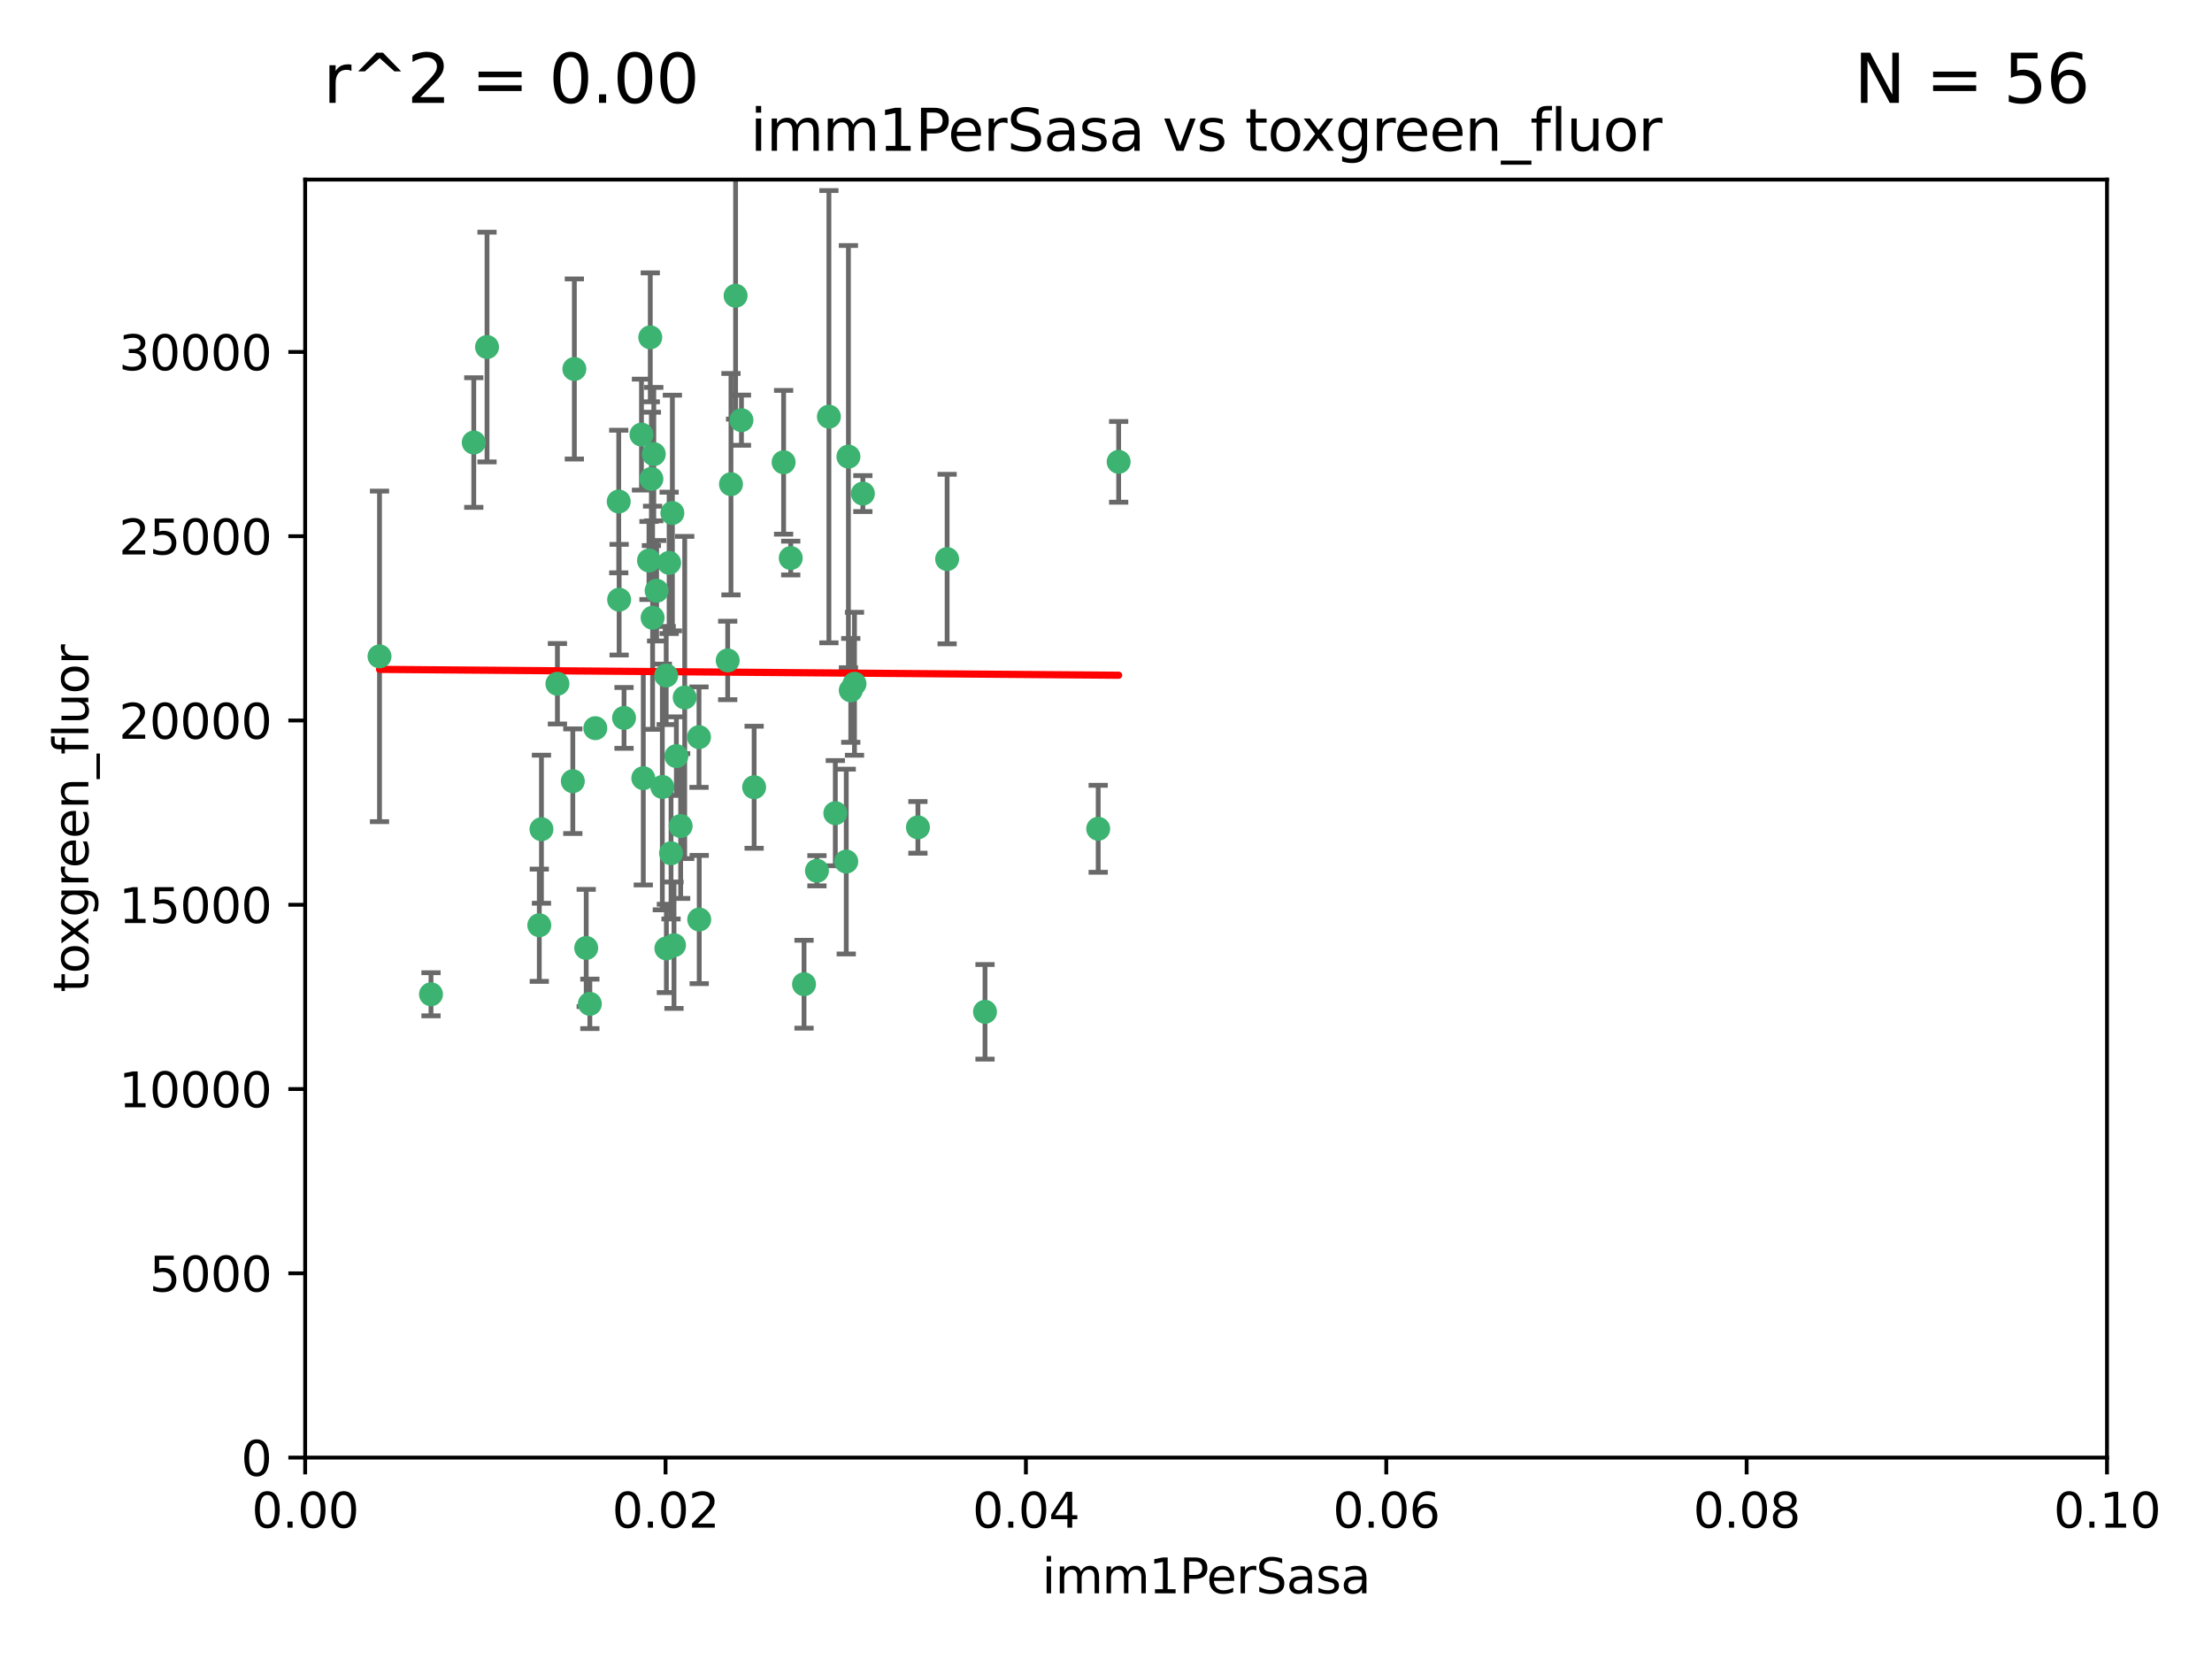 <?xml version="1.0" encoding="utf-8" standalone="no"?>
<!DOCTYPE svg PUBLIC "-//W3C//DTD SVG 1.1//EN"
  "http://www.w3.org/Graphics/SVG/1.1/DTD/svg11.dtd">
<svg xmlns:xlink="http://www.w3.org/1999/xlink" width="460.8pt" height="345.6pt" viewBox="0 0 460.8 345.6" xmlns="http://www.w3.org/2000/svg" version="1.1">
 <defs>
  <style type="text/css">*{stroke-linejoin: round; stroke-linecap: butt}</style>
 </defs>
 <g id="figure_1">
  <g id="patch_1">
   <path d="M 0 345.6 
L 460.8 345.6 
L 460.8 0 
L 0 0 
z
" style="fill: #ffffff"/>
  </g>
  <g id="axes_1">
   <g id="patch_2">
    <path d="M 63.571 303.64 
L 438.93 303.64 
L 438.93 37.411 
L 63.571 37.411 
z
" style="fill: #ffffff"/>
   </g>
   <g id="PathCollection_1">
    <defs>
     <path id="m2ccbe77660" d="M 0 1.118 
C 0.297 1.118 0.581 1 0.791 0.791 
C 1 0.581 1.118 0.297 1.118 0 
C 1.118 -0.297 1 -0.581 0.791 -0.791 
C 0.581 -1 0.297 -1.118 0 -1.118 
C -0.297 -1.118 -0.581 -1 -0.791 -0.791 
C -1 -0.581 -1.118 -0.297 -1.118 0 
C -1.118 0.297 -1 0.581 -0.791 0.791 
C -0.581 1 -0.297 1.118 0 1.118 
z
" style="stroke: #3cb371"/>
    </defs>
    <g clip-path="url(#pc6492e89e8)">
     <use xlink:href="#m2ccbe77660" x="101.457" y="72.294" style="fill: #3cb371; stroke: #3cb371"/>
     <use xlink:href="#m2ccbe77660" x="79.059" y="136.733" style="fill: #3cb371; stroke: #3cb371"/>
     <use xlink:href="#m2ccbe77660" x="98.695" y="92.187" style="fill: #3cb371; stroke: #3cb371"/>
     <use xlink:href="#m2ccbe77660" x="135.699" y="99.763" style="fill: #3cb371; stroke: #3cb371"/>
     <use xlink:href="#m2ccbe77660" x="135.464" y="70.271" style="fill: #3cb371; stroke: #3cb371"/>
     <use xlink:href="#m2ccbe77660" x="164.725" y="116.252" style="fill: #3cb371; stroke: #3cb371"/>
     <use xlink:href="#m2ccbe77660" x="136.786" y="123.063" style="fill: #3cb371; stroke: #3cb371"/>
     <use xlink:href="#m2ccbe77660" x="124.016" y="151.693" style="fill: #3cb371; stroke: #3cb371"/>
     <use xlink:href="#m2ccbe77660" x="137.975" y="163.936" style="fill: #3cb371; stroke: #3cb371"/>
     <use xlink:href="#m2ccbe77660" x="128.894" y="104.476" style="fill: #3cb371; stroke: #3cb371"/>
     <use xlink:href="#m2ccbe77660" x="177.231" y="143.815" style="fill: #3cb371; stroke: #3cb371"/>
     <use xlink:href="#m2ccbe77660" x="135.196" y="116.762" style="fill: #3cb371; stroke: #3cb371"/>
     <use xlink:href="#m2ccbe77660" x="119.649" y="76.865" style="fill: #3cb371; stroke: #3cb371"/>
     <use xlink:href="#m2ccbe77660" x="153.236" y="61.614" style="fill: #3cb371; stroke: #3cb371"/>
     <use xlink:href="#m2ccbe77660" x="145.613" y="153.559" style="fill: #3cb371; stroke: #3cb371"/>
     <use xlink:href="#m2ccbe77660" x="179.751" y="102.821" style="fill: #3cb371; stroke: #3cb371"/>
     <use xlink:href="#m2ccbe77660" x="136.196" y="94.6" style="fill: #3cb371; stroke: #3cb371"/>
     <use xlink:href="#m2ccbe77660" x="119.328" y="162.741" style="fill: #3cb371; stroke: #3cb371"/>
     <use xlink:href="#m2ccbe77660" x="139.392" y="117.254" style="fill: #3cb371; stroke: #3cb371"/>
     <use xlink:href="#m2ccbe77660" x="122.878" y="209.121" style="fill: #3cb371; stroke: #3cb371"/>
     <use xlink:href="#m2ccbe77660" x="140.407" y="196.901" style="fill: #3cb371; stroke: #3cb371"/>
     <use xlink:href="#m2ccbe77660" x="112.795" y="172.74" style="fill: #3cb371; stroke: #3cb371"/>
     <use xlink:href="#m2ccbe77660" x="151.594" y="137.58" style="fill: #3cb371; stroke: #3cb371"/>
     <use xlink:href="#m2ccbe77660" x="178.006" y="142.442" style="fill: #3cb371; stroke: #3cb371"/>
     <use xlink:href="#m2ccbe77660" x="133.632" y="90.534" style="fill: #3cb371; stroke: #3cb371"/>
     <use xlink:href="#m2ccbe77660" x="129.998" y="149.553" style="fill: #3cb371; stroke: #3cb371"/>
     <use xlink:href="#m2ccbe77660" x="128.977" y="124.926" style="fill: #3cb371; stroke: #3cb371"/>
     <use xlink:href="#m2ccbe77660" x="152.275" y="100.862" style="fill: #3cb371; stroke: #3cb371"/>
     <use xlink:href="#m2ccbe77660" x="140.068" y="106.867" style="fill: #3cb371; stroke: #3cb371"/>
     <use xlink:href="#m2ccbe77660" x="116.121" y="142.44" style="fill: #3cb371; stroke: #3cb371"/>
     <use xlink:href="#m2ccbe77660" x="172.678" y="86.8" style="fill: #3cb371; stroke: #3cb371"/>
     <use xlink:href="#m2ccbe77660" x="112.344" y="192.743" style="fill: #3cb371; stroke: #3cb371"/>
     <use xlink:href="#m2ccbe77660" x="163.241" y="96.298" style="fill: #3cb371; stroke: #3cb371"/>
     <use xlink:href="#m2ccbe77660" x="89.784" y="207.125" style="fill: #3cb371; stroke: #3cb371"/>
     <use xlink:href="#m2ccbe77660" x="135.948" y="128.689" style="fill: #3cb371; stroke: #3cb371"/>
     <use xlink:href="#m2ccbe77660" x="157.1" y="163.993" style="fill: #3cb371; stroke: #3cb371"/>
     <use xlink:href="#m2ccbe77660" x="176.743" y="95.121" style="fill: #3cb371; stroke: #3cb371"/>
     <use xlink:href="#m2ccbe77660" x="233.037" y="96.211" style="fill: #3cb371; stroke: #3cb371"/>
     <use xlink:href="#m2ccbe77660" x="176.29" y="179.478" style="fill: #3cb371; stroke: #3cb371"/>
     <use xlink:href="#m2ccbe77660" x="174.014" y="169.397" style="fill: #3cb371; stroke: #3cb371"/>
     <use xlink:href="#m2ccbe77660" x="167.495" y="205.029" style="fill: #3cb371; stroke: #3cb371"/>
     <use xlink:href="#m2ccbe77660" x="122.118" y="197.478" style="fill: #3cb371; stroke: #3cb371"/>
     <use xlink:href="#m2ccbe77660" x="154.458" y="87.531" style="fill: #3cb371; stroke: #3cb371"/>
     <use xlink:href="#m2ccbe77660" x="140.899" y="157.513" style="fill: #3cb371; stroke: #3cb371"/>
     <use xlink:href="#m2ccbe77660" x="139.79" y="177.75" style="fill: #3cb371; stroke: #3cb371"/>
     <use xlink:href="#m2ccbe77660" x="197.304" y="116.464" style="fill: #3cb371; stroke: #3cb371"/>
     <use xlink:href="#m2ccbe77660" x="170.185" y="181.395" style="fill: #3cb371; stroke: #3cb371"/>
     <use xlink:href="#m2ccbe77660" x="141.792" y="172.082" style="fill: #3cb371; stroke: #3cb371"/>
     <use xlink:href="#m2ccbe77660" x="191.219" y="172.356" style="fill: #3cb371; stroke: #3cb371"/>
     <use xlink:href="#m2ccbe77660" x="145.66" y="191.554" style="fill: #3cb371; stroke: #3cb371"/>
     <use xlink:href="#m2ccbe77660" x="142.635" y="145.3" style="fill: #3cb371; stroke: #3cb371"/>
     <use xlink:href="#m2ccbe77660" x="134.01" y="162.105" style="fill: #3cb371; stroke: #3cb371"/>
     <use xlink:href="#m2ccbe77660" x="138.782" y="140.722" style="fill: #3cb371; stroke: #3cb371"/>
     <use xlink:href="#m2ccbe77660" x="138.822" y="197.571" style="fill: #3cb371; stroke: #3cb371"/>
     <use xlink:href="#m2ccbe77660" x="228.774" y="172.649" style="fill: #3cb371; stroke: #3cb371"/>
     <use xlink:href="#m2ccbe77660" x="205.195" y="210.779" style="fill: #3cb371; stroke: #3cb371"/>
    </g>
   </g>
   <g id="matplotlib.axis_1">
    <g id="xtick_1">
     <g id="line2d_1">
      <defs>
       <path id="m9d15778d54" d="M 0 0 
L 0 3.5 
" style="stroke: #000000; stroke-width: 0.8"/>
      </defs>
      <g>
       <use xlink:href="#m9d15778d54" x="63.571" y="303.64" style="stroke: #000000; stroke-width: 0.8"/>
      </g>
     </g>
     <g id="text_1">
      <!-- 0.00 -->
      <g transform="translate(52.438 318.238)scale(0.1 -0.1)">
       <defs>
        <path id="DejaVuSans-30" d="M 2034 4250 
Q 1547 4250 1301 3770 
Q 1056 3291 1056 2328 
Q 1056 1369 1301 889 
Q 1547 409 2034 409 
Q 2525 409 2770 889 
Q 3016 1369 3016 2328 
Q 3016 3291 2770 3770 
Q 2525 4250 2034 4250 
z
M 2034 4750 
Q 2819 4750 3233 4129 
Q 3647 3509 3647 2328 
Q 3647 1150 3233 529 
Q 2819 -91 2034 -91 
Q 1250 -91 836 529 
Q 422 1150 422 2328 
Q 422 3509 836 4129 
Q 1250 4750 2034 4750 
z
" transform="scale(0.016)"/>
        <path id="DejaVuSans-2e" d="M 684 794 
L 1344 794 
L 1344 0 
L 684 0 
L 684 794 
z
" transform="scale(0.016)"/>
       </defs>
       <use xlink:href="#DejaVuSans-30"/>
       <use xlink:href="#DejaVuSans-2e" x="63.623"/>
       <use xlink:href="#DejaVuSans-30" x="95.41"/>
       <use xlink:href="#DejaVuSans-30" x="159.033"/>
      </g>
     </g>
    </g>
    <g id="xtick_2">
     <g id="line2d_2">
      <g>
       <use xlink:href="#m9d15778d54" x="138.643" y="303.64" style="stroke: #000000; stroke-width: 0.8"/>
      </g>
     </g>
     <g id="text_2">
      <!-- 0.02 -->
      <g transform="translate(127.51 318.238)scale(0.1 -0.1)">
       <defs>
        <path id="DejaVuSans-32" d="M 1228 531 
L 3431 531 
L 3431 0 
L 469 0 
L 469 531 
Q 828 903 1448 1529 
Q 2069 2156 2228 2338 
Q 2531 2678 2651 2914 
Q 2772 3150 2772 3378 
Q 2772 3750 2511 3984 
Q 2250 4219 1831 4219 
Q 1534 4219 1204 4116 
Q 875 4013 500 3803 
L 500 4441 
Q 881 4594 1212 4672 
Q 1544 4750 1819 4750 
Q 2544 4750 2975 4387 
Q 3406 4025 3406 3419 
Q 3406 3131 3298 2873 
Q 3191 2616 2906 2266 
Q 2828 2175 2409 1742 
Q 1991 1309 1228 531 
z
" transform="scale(0.016)"/>
       </defs>
       <use xlink:href="#DejaVuSans-30"/>
       <use xlink:href="#DejaVuSans-2e" x="63.623"/>
       <use xlink:href="#DejaVuSans-30" x="95.41"/>
       <use xlink:href="#DejaVuSans-32" x="159.033"/>
      </g>
     </g>
    </g>
    <g id="xtick_3">
     <g id="line2d_3">
      <g>
       <use xlink:href="#m9d15778d54" x="213.715" y="303.64" style="stroke: #000000; stroke-width: 0.8"/>
      </g>
     </g>
     <g id="text_3">
      <!-- 0.04 -->
      <g transform="translate(202.582 318.238)scale(0.1 -0.1)">
       <defs>
        <path id="DejaVuSans-34" d="M 2419 4116 
L 825 1625 
L 2419 1625 
L 2419 4116 
z
M 2253 4666 
L 3047 4666 
L 3047 1625 
L 3713 1625 
L 3713 1100 
L 3047 1100 
L 3047 0 
L 2419 0 
L 2419 1100 
L 313 1100 
L 313 1709 
L 2253 4666 
z
" transform="scale(0.016)"/>
       </defs>
       <use xlink:href="#DejaVuSans-30"/>
       <use xlink:href="#DejaVuSans-2e" x="63.623"/>
       <use xlink:href="#DejaVuSans-30" x="95.41"/>
       <use xlink:href="#DejaVuSans-34" x="159.033"/>
      </g>
     </g>
    </g>
    <g id="xtick_4">
     <g id="line2d_4">
      <g>
       <use xlink:href="#m9d15778d54" x="288.786" y="303.64" style="stroke: #000000; stroke-width: 0.8"/>
      </g>
     </g>
     <g id="text_4">
      <!-- 0.06 -->
      <g transform="translate(277.654 318.238)scale(0.1 -0.1)">
       <defs>
        <path id="DejaVuSans-36" d="M 2113 2584 
Q 1688 2584 1439 2293 
Q 1191 2003 1191 1497 
Q 1191 994 1439 701 
Q 1688 409 2113 409 
Q 2538 409 2786 701 
Q 3034 994 3034 1497 
Q 3034 2003 2786 2293 
Q 2538 2584 2113 2584 
z
M 3366 4563 
L 3366 3988 
Q 3128 4100 2886 4159 
Q 2644 4219 2406 4219 
Q 1781 4219 1451 3797 
Q 1122 3375 1075 2522 
Q 1259 2794 1537 2939 
Q 1816 3084 2150 3084 
Q 2853 3084 3261 2657 
Q 3669 2231 3669 1497 
Q 3669 778 3244 343 
Q 2819 -91 2113 -91 
Q 1303 -91 875 529 
Q 447 1150 447 2328 
Q 447 3434 972 4092 
Q 1497 4750 2381 4750 
Q 2619 4750 2861 4703 
Q 3103 4656 3366 4563 
z
" transform="scale(0.016)"/>
       </defs>
       <use xlink:href="#DejaVuSans-30"/>
       <use xlink:href="#DejaVuSans-2e" x="63.623"/>
       <use xlink:href="#DejaVuSans-30" x="95.41"/>
       <use xlink:href="#DejaVuSans-36" x="159.033"/>
      </g>
     </g>
    </g>
    <g id="xtick_5">
     <g id="line2d_5">
      <g>
       <use xlink:href="#m9d15778d54" x="363.858" y="303.64" style="stroke: #000000; stroke-width: 0.8"/>
      </g>
     </g>
     <g id="text_5">
      <!-- 0.08 -->
      <g transform="translate(352.725 318.238)scale(0.1 -0.1)">
       <defs>
        <path id="DejaVuSans-38" d="M 2034 2216 
Q 1584 2216 1326 1975 
Q 1069 1734 1069 1313 
Q 1069 891 1326 650 
Q 1584 409 2034 409 
Q 2484 409 2743 651 
Q 3003 894 3003 1313 
Q 3003 1734 2745 1975 
Q 2488 2216 2034 2216 
z
M 1403 2484 
Q 997 2584 770 2862 
Q 544 3141 544 3541 
Q 544 4100 942 4425 
Q 1341 4750 2034 4750 
Q 2731 4750 3128 4425 
Q 3525 4100 3525 3541 
Q 3525 3141 3298 2862 
Q 3072 2584 2669 2484 
Q 3125 2378 3379 2068 
Q 3634 1759 3634 1313 
Q 3634 634 3220 271 
Q 2806 -91 2034 -91 
Q 1263 -91 848 271 
Q 434 634 434 1313 
Q 434 1759 690 2068 
Q 947 2378 1403 2484 
z
M 1172 3481 
Q 1172 3119 1398 2916 
Q 1625 2713 2034 2713 
Q 2441 2713 2670 2916 
Q 2900 3119 2900 3481 
Q 2900 3844 2670 4047 
Q 2441 4250 2034 4250 
Q 1625 4250 1398 4047 
Q 1172 3844 1172 3481 
z
" transform="scale(0.016)"/>
       </defs>
       <use xlink:href="#DejaVuSans-30"/>
       <use xlink:href="#DejaVuSans-2e" x="63.623"/>
       <use xlink:href="#DejaVuSans-30" x="95.41"/>
       <use xlink:href="#DejaVuSans-38" x="159.033"/>
      </g>
     </g>
    </g>
    <g id="xtick_6">
     <g id="line2d_6">
      <g>
       <use xlink:href="#m9d15778d54" x="438.93" y="303.64" style="stroke: #000000; stroke-width: 0.8"/>
      </g>
     </g>
     <g id="text_6">
      <!-- 0.10 -->
      <g transform="translate(427.797 318.238)scale(0.1 -0.1)">
       <defs>
        <path id="DejaVuSans-31" d="M 794 531 
L 1825 531 
L 1825 4091 
L 703 3866 
L 703 4441 
L 1819 4666 
L 2450 4666 
L 2450 531 
L 3481 531 
L 3481 0 
L 794 0 
L 794 531 
z
" transform="scale(0.016)"/>
       </defs>
       <use xlink:href="#DejaVuSans-30"/>
       <use xlink:href="#DejaVuSans-2e" x="63.623"/>
       <use xlink:href="#DejaVuSans-31" x="95.41"/>
       <use xlink:href="#DejaVuSans-30" x="159.033"/>
      </g>
     </g>
    </g>
    <g id="text_7">
     <!-- imm1PerSasa -->
     <g transform="translate(217.067 331.917)scale(0.1 -0.1)">
      <defs>
       <path id="DejaVuSans-69" d="M 603 3500 
L 1178 3500 
L 1178 0 
L 603 0 
L 603 3500 
z
M 603 4863 
L 1178 4863 
L 1178 4134 
L 603 4134 
L 603 4863 
z
" transform="scale(0.016)"/>
       <path id="DejaVuSans-6d" d="M 3328 2828 
Q 3544 3216 3844 3400 
Q 4144 3584 4550 3584 
Q 5097 3584 5394 3201 
Q 5691 2819 5691 2113 
L 5691 0 
L 5113 0 
L 5113 2094 
Q 5113 2597 4934 2840 
Q 4756 3084 4391 3084 
Q 3944 3084 3684 2787 
Q 3425 2491 3425 1978 
L 3425 0 
L 2847 0 
L 2847 2094 
Q 2847 2600 2669 2842 
Q 2491 3084 2119 3084 
Q 1678 3084 1418 2786 
Q 1159 2488 1159 1978 
L 1159 0 
L 581 0 
L 581 3500 
L 1159 3500 
L 1159 2956 
Q 1356 3278 1631 3431 
Q 1906 3584 2284 3584 
Q 2666 3584 2933 3390 
Q 3200 3197 3328 2828 
z
" transform="scale(0.016)"/>
       <path id="DejaVuSans-50" d="M 1259 4147 
L 1259 2394 
L 2053 2394 
Q 2494 2394 2734 2622 
Q 2975 2850 2975 3272 
Q 2975 3691 2734 3919 
Q 2494 4147 2053 4147 
L 1259 4147 
z
M 628 4666 
L 2053 4666 
Q 2838 4666 3239 4311 
Q 3641 3956 3641 3272 
Q 3641 2581 3239 2228 
Q 2838 1875 2053 1875 
L 1259 1875 
L 1259 0 
L 628 0 
L 628 4666 
z
" transform="scale(0.016)"/>
       <path id="DejaVuSans-65" d="M 3597 1894 
L 3597 1613 
L 953 1613 
Q 991 1019 1311 708 
Q 1631 397 2203 397 
Q 2534 397 2845 478 
Q 3156 559 3463 722 
L 3463 178 
Q 3153 47 2828 -22 
Q 2503 -91 2169 -91 
Q 1331 -91 842 396 
Q 353 884 353 1716 
Q 353 2575 817 3079 
Q 1281 3584 2069 3584 
Q 2775 3584 3186 3129 
Q 3597 2675 3597 1894 
z
M 3022 2063 
Q 3016 2534 2758 2815 
Q 2500 3097 2075 3097 
Q 1594 3097 1305 2825 
Q 1016 2553 972 2059 
L 3022 2063 
z
" transform="scale(0.016)"/>
       <path id="DejaVuSans-72" d="M 2631 2963 
Q 2534 3019 2420 3045 
Q 2306 3072 2169 3072 
Q 1681 3072 1420 2755 
Q 1159 2438 1159 1844 
L 1159 0 
L 581 0 
L 581 3500 
L 1159 3500 
L 1159 2956 
Q 1341 3275 1631 3429 
Q 1922 3584 2338 3584 
Q 2397 3584 2469 3576 
Q 2541 3569 2628 3553 
L 2631 2963 
z
" transform="scale(0.016)"/>
       <path id="DejaVuSans-53" d="M 3425 4513 
L 3425 3897 
Q 3066 4069 2747 4153 
Q 2428 4238 2131 4238 
Q 1616 4238 1336 4038 
Q 1056 3838 1056 3469 
Q 1056 3159 1242 3001 
Q 1428 2844 1947 2747 
L 2328 2669 
Q 3034 2534 3370 2195 
Q 3706 1856 3706 1288 
Q 3706 609 3251 259 
Q 2797 -91 1919 -91 
Q 1588 -91 1214 -16 
Q 841 59 441 206 
L 441 856 
Q 825 641 1194 531 
Q 1563 422 1919 422 
Q 2459 422 2753 634 
Q 3047 847 3047 1241 
Q 3047 1584 2836 1778 
Q 2625 1972 2144 2069 
L 1759 2144 
Q 1053 2284 737 2584 
Q 422 2884 422 3419 
Q 422 4038 858 4394 
Q 1294 4750 2059 4750 
Q 2388 4750 2728 4690 
Q 3069 4631 3425 4513 
z
" transform="scale(0.016)"/>
       <path id="DejaVuSans-61" d="M 2194 1759 
Q 1497 1759 1228 1600 
Q 959 1441 959 1056 
Q 959 750 1161 570 
Q 1363 391 1709 391 
Q 2188 391 2477 730 
Q 2766 1069 2766 1631 
L 2766 1759 
L 2194 1759 
z
M 3341 1997 
L 3341 0 
L 2766 0 
L 2766 531 
Q 2569 213 2275 61 
Q 1981 -91 1556 -91 
Q 1019 -91 701 211 
Q 384 513 384 1019 
Q 384 1609 779 1909 
Q 1175 2209 1959 2209 
L 2766 2209 
L 2766 2266 
Q 2766 2663 2505 2880 
Q 2244 3097 1772 3097 
Q 1472 3097 1187 3025 
Q 903 2953 641 2809 
L 641 3341 
Q 956 3463 1253 3523 
Q 1550 3584 1831 3584 
Q 2591 3584 2966 3190 
Q 3341 2797 3341 1997 
z
" transform="scale(0.016)"/>
       <path id="DejaVuSans-73" d="M 2834 3397 
L 2834 2853 
Q 2591 2978 2328 3040 
Q 2066 3103 1784 3103 
Q 1356 3103 1142 2972 
Q 928 2841 928 2578 
Q 928 2378 1081 2264 
Q 1234 2150 1697 2047 
L 1894 2003 
Q 2506 1872 2764 1633 
Q 3022 1394 3022 966 
Q 3022 478 2636 193 
Q 2250 -91 1575 -91 
Q 1294 -91 989 -36 
Q 684 19 347 128 
L 347 722 
Q 666 556 975 473 
Q 1284 391 1588 391 
Q 1994 391 2212 530 
Q 2431 669 2431 922 
Q 2431 1156 2273 1281 
Q 2116 1406 1581 1522 
L 1381 1569 
Q 847 1681 609 1914 
Q 372 2147 372 2553 
Q 372 3047 722 3315 
Q 1072 3584 1716 3584 
Q 2034 3584 2315 3537 
Q 2597 3491 2834 3397 
z
" transform="scale(0.016)"/>
      </defs>
      <use xlink:href="#DejaVuSans-69"/>
      <use xlink:href="#DejaVuSans-6d" x="27.783"/>
      <use xlink:href="#DejaVuSans-6d" x="125.195"/>
      <use xlink:href="#DejaVuSans-31" x="222.607"/>
      <use xlink:href="#DejaVuSans-50" x="286.23"/>
      <use xlink:href="#DejaVuSans-65" x="342.908"/>
      <use xlink:href="#DejaVuSans-72" x="404.432"/>
      <use xlink:href="#DejaVuSans-53" x="445.545"/>
      <use xlink:href="#DejaVuSans-61" x="509.021"/>
      <use xlink:href="#DejaVuSans-73" x="570.301"/>
      <use xlink:href="#DejaVuSans-61" x="622.4"/>
     </g>
    </g>
   </g>
   <g id="matplotlib.axis_2">
    <g id="ytick_1">
     <g id="line2d_7">
      <defs>
       <path id="mf8e7939650" d="M 0 0 
L -3.5 0 
" style="stroke: #000000; stroke-width: 0.8"/>
      </defs>
      <g>
       <use xlink:href="#mf8e7939650" x="63.571" y="303.64" style="stroke: #000000; stroke-width: 0.8"/>
      </g>
     </g>
     <g id="text_8">
      <!-- 0 -->
      <g transform="translate(50.209 307.439)scale(0.1 -0.1)">
       <use xlink:href="#DejaVuSans-30"/>
      </g>
     </g>
    </g>
    <g id="ytick_2">
     <g id="line2d_8">
      <g>
       <use xlink:href="#mf8e7939650" x="63.571" y="265.253" style="stroke: #000000; stroke-width: 0.8"/>
      </g>
     </g>
     <g id="text_9">
      <!-- 5000 -->
      <g transform="translate(31.121 269.052)scale(0.1 -0.1)">
       <defs>
        <path id="DejaVuSans-35" d="M 691 4666 
L 3169 4666 
L 3169 4134 
L 1269 4134 
L 1269 2991 
Q 1406 3038 1543 3061 
Q 1681 3084 1819 3084 
Q 2600 3084 3056 2656 
Q 3513 2228 3513 1497 
Q 3513 744 3044 326 
Q 2575 -91 1722 -91 
Q 1428 -91 1123 -41 
Q 819 9 494 109 
L 494 744 
Q 775 591 1075 516 
Q 1375 441 1709 441 
Q 2250 441 2565 725 
Q 2881 1009 2881 1497 
Q 2881 1984 2565 2268 
Q 2250 2553 1709 2553 
Q 1456 2553 1204 2497 
Q 953 2441 691 2322 
L 691 4666 
z
" transform="scale(0.016)"/>
       </defs>
       <use xlink:href="#DejaVuSans-35"/>
       <use xlink:href="#DejaVuSans-30" x="63.623"/>
       <use xlink:href="#DejaVuSans-30" x="127.246"/>
       <use xlink:href="#DejaVuSans-30" x="190.869"/>
      </g>
     </g>
    </g>
    <g id="ytick_3">
     <g id="line2d_9">
      <g>
       <use xlink:href="#mf8e7939650" x="63.571" y="226.866" style="stroke: #000000; stroke-width: 0.8"/>
      </g>
     </g>
     <g id="text_10">
      <!-- 10000 -->
      <g transform="translate(24.759 230.665)scale(0.1 -0.1)">
       <use xlink:href="#DejaVuSans-31"/>
       <use xlink:href="#DejaVuSans-30" x="63.623"/>
       <use xlink:href="#DejaVuSans-30" x="127.246"/>
       <use xlink:href="#DejaVuSans-30" x="190.869"/>
       <use xlink:href="#DejaVuSans-30" x="254.492"/>
      </g>
     </g>
    </g>
    <g id="ytick_4">
     <g id="line2d_10">
      <g>
       <use xlink:href="#mf8e7939650" x="63.571" y="188.479" style="stroke: #000000; stroke-width: 0.8"/>
      </g>
     </g>
     <g id="text_11">
      <!-- 15000 -->
      <g transform="translate(24.759 192.278)scale(0.1 -0.1)">
       <use xlink:href="#DejaVuSans-31"/>
       <use xlink:href="#DejaVuSans-35" x="63.623"/>
       <use xlink:href="#DejaVuSans-30" x="127.246"/>
       <use xlink:href="#DejaVuSans-30" x="190.869"/>
       <use xlink:href="#DejaVuSans-30" x="254.492"/>
      </g>
     </g>
    </g>
    <g id="ytick_5">
     <g id="line2d_11">
      <g>
       <use xlink:href="#mf8e7939650" x="63.571" y="150.092" style="stroke: #000000; stroke-width: 0.8"/>
      </g>
     </g>
     <g id="text_12">
      <!-- 20000 -->
      <g transform="translate(24.759 153.891)scale(0.1 -0.1)">
       <use xlink:href="#DejaVuSans-32"/>
       <use xlink:href="#DejaVuSans-30" x="63.623"/>
       <use xlink:href="#DejaVuSans-30" x="127.246"/>
       <use xlink:href="#DejaVuSans-30" x="190.869"/>
       <use xlink:href="#DejaVuSans-30" x="254.492"/>
      </g>
     </g>
    </g>
    <g id="ytick_6">
     <g id="line2d_12">
      <g>
       <use xlink:href="#mf8e7939650" x="63.571" y="111.705" style="stroke: #000000; stroke-width: 0.8"/>
      </g>
     </g>
     <g id="text_13">
      <!-- 25000 -->
      <g transform="translate(24.759 115.504)scale(0.1 -0.1)">
       <use xlink:href="#DejaVuSans-32"/>
       <use xlink:href="#DejaVuSans-35" x="63.623"/>
       <use xlink:href="#DejaVuSans-30" x="127.246"/>
       <use xlink:href="#DejaVuSans-30" x="190.869"/>
       <use xlink:href="#DejaVuSans-30" x="254.492"/>
      </g>
     </g>
    </g>
    <g id="ytick_7">
     <g id="line2d_13">
      <g>
       <use xlink:href="#mf8e7939650" x="63.571" y="73.317" style="stroke: #000000; stroke-width: 0.8"/>
      </g>
     </g>
     <g id="text_14">
      <!-- 30000 -->
      <g transform="translate(24.759 77.117)scale(0.1 -0.1)">
       <defs>
        <path id="DejaVuSans-33" d="M 2597 2516 
Q 3050 2419 3304 2112 
Q 3559 1806 3559 1356 
Q 3559 666 3084 287 
Q 2609 -91 1734 -91 
Q 1441 -91 1130 -33 
Q 819 25 488 141 
L 488 750 
Q 750 597 1062 519 
Q 1375 441 1716 441 
Q 2309 441 2620 675 
Q 2931 909 2931 1356 
Q 2931 1769 2642 2001 
Q 2353 2234 1838 2234 
L 1294 2234 
L 1294 2753 
L 1863 2753 
Q 2328 2753 2575 2939 
Q 2822 3125 2822 3475 
Q 2822 3834 2567 4026 
Q 2313 4219 1838 4219 
Q 1578 4219 1281 4162 
Q 984 4106 628 3988 
L 628 4550 
Q 988 4650 1302 4700 
Q 1616 4750 1894 4750 
Q 2613 4750 3031 4423 
Q 3450 4097 3450 3541 
Q 3450 3153 3228 2886 
Q 3006 2619 2597 2516 
z
" transform="scale(0.016)"/>
       </defs>
       <use xlink:href="#DejaVuSans-33"/>
       <use xlink:href="#DejaVuSans-30" x="63.623"/>
       <use xlink:href="#DejaVuSans-30" x="127.246"/>
       <use xlink:href="#DejaVuSans-30" x="190.869"/>
       <use xlink:href="#DejaVuSans-30" x="254.492"/>
      </g>
     </g>
    </g>
    <g id="text_15">
     <!-- toxgreen_fluor -->
     <g transform="translate(18.401 206.72)rotate(-90)scale(0.1 -0.1)">
      <defs>
       <path id="DejaVuSans-74" d="M 1172 4494 
L 1172 3500 
L 2356 3500 
L 2356 3053 
L 1172 3053 
L 1172 1153 
Q 1172 725 1289 603 
Q 1406 481 1766 481 
L 2356 481 
L 2356 0 
L 1766 0 
Q 1100 0 847 248 
Q 594 497 594 1153 
L 594 3053 
L 172 3053 
L 172 3500 
L 594 3500 
L 594 4494 
L 1172 4494 
z
" transform="scale(0.016)"/>
       <path id="DejaVuSans-6f" d="M 1959 3097 
Q 1497 3097 1228 2736 
Q 959 2375 959 1747 
Q 959 1119 1226 758 
Q 1494 397 1959 397 
Q 2419 397 2687 759 
Q 2956 1122 2956 1747 
Q 2956 2369 2687 2733 
Q 2419 3097 1959 3097 
z
M 1959 3584 
Q 2709 3584 3137 3096 
Q 3566 2609 3566 1747 
Q 3566 888 3137 398 
Q 2709 -91 1959 -91 
Q 1206 -91 779 398 
Q 353 888 353 1747 
Q 353 2609 779 3096 
Q 1206 3584 1959 3584 
z
" transform="scale(0.016)"/>
       <path id="DejaVuSans-78" d="M 3513 3500 
L 2247 1797 
L 3578 0 
L 2900 0 
L 1881 1375 
L 863 0 
L 184 0 
L 1544 1831 
L 300 3500 
L 978 3500 
L 1906 2253 
L 2834 3500 
L 3513 3500 
z
" transform="scale(0.016)"/>
       <path id="DejaVuSans-67" d="M 2906 1791 
Q 2906 2416 2648 2759 
Q 2391 3103 1925 3103 
Q 1463 3103 1205 2759 
Q 947 2416 947 1791 
Q 947 1169 1205 825 
Q 1463 481 1925 481 
Q 2391 481 2648 825 
Q 2906 1169 2906 1791 
z
M 3481 434 
Q 3481 -459 3084 -895 
Q 2688 -1331 1869 -1331 
Q 1566 -1331 1297 -1286 
Q 1028 -1241 775 -1147 
L 775 -588 
Q 1028 -725 1275 -790 
Q 1522 -856 1778 -856 
Q 2344 -856 2625 -561 
Q 2906 -266 2906 331 
L 2906 616 
Q 2728 306 2450 153 
Q 2172 0 1784 0 
Q 1141 0 747 490 
Q 353 981 353 1791 
Q 353 2603 747 3093 
Q 1141 3584 1784 3584 
Q 2172 3584 2450 3431 
Q 2728 3278 2906 2969 
L 2906 3500 
L 3481 3500 
L 3481 434 
z
" transform="scale(0.016)"/>
       <path id="DejaVuSans-6e" d="M 3513 2113 
L 3513 0 
L 2938 0 
L 2938 2094 
Q 2938 2591 2744 2837 
Q 2550 3084 2163 3084 
Q 1697 3084 1428 2787 
Q 1159 2491 1159 1978 
L 1159 0 
L 581 0 
L 581 3500 
L 1159 3500 
L 1159 2956 
Q 1366 3272 1645 3428 
Q 1925 3584 2291 3584 
Q 2894 3584 3203 3211 
Q 3513 2838 3513 2113 
z
" transform="scale(0.016)"/>
       <path id="DejaVuSans-5f" d="M 3263 -1063 
L 3263 -1509 
L -63 -1509 
L -63 -1063 
L 3263 -1063 
z
" transform="scale(0.016)"/>
       <path id="DejaVuSans-66" d="M 2375 4863 
L 2375 4384 
L 1825 4384 
Q 1516 4384 1395 4259 
Q 1275 4134 1275 3809 
L 1275 3500 
L 2222 3500 
L 2222 3053 
L 1275 3053 
L 1275 0 
L 697 0 
L 697 3053 
L 147 3053 
L 147 3500 
L 697 3500 
L 697 3744 
Q 697 4328 969 4595 
Q 1241 4863 1831 4863 
L 2375 4863 
z
" transform="scale(0.016)"/>
       <path id="DejaVuSans-6c" d="M 603 4863 
L 1178 4863 
L 1178 0 
L 603 0 
L 603 4863 
z
" transform="scale(0.016)"/>
       <path id="DejaVuSans-75" d="M 544 1381 
L 544 3500 
L 1119 3500 
L 1119 1403 
Q 1119 906 1312 657 
Q 1506 409 1894 409 
Q 2359 409 2629 706 
Q 2900 1003 2900 1516 
L 2900 3500 
L 3475 3500 
L 3475 0 
L 2900 0 
L 2900 538 
Q 2691 219 2414 64 
Q 2138 -91 1772 -91 
Q 1169 -91 856 284 
Q 544 659 544 1381 
z
M 1991 3584 
L 1991 3584 
z
" transform="scale(0.016)"/>
      </defs>
      <use xlink:href="#DejaVuSans-74"/>
      <use xlink:href="#DejaVuSans-6f" x="39.209"/>
      <use xlink:href="#DejaVuSans-78" x="97.266"/>
      <use xlink:href="#DejaVuSans-67" x="156.445"/>
      <use xlink:href="#DejaVuSans-72" x="219.922"/>
      <use xlink:href="#DejaVuSans-65" x="258.785"/>
      <use xlink:href="#DejaVuSans-65" x="320.309"/>
      <use xlink:href="#DejaVuSans-6e" x="381.832"/>
      <use xlink:href="#DejaVuSans-5f" x="445.211"/>
      <use xlink:href="#DejaVuSans-66" x="495.211"/>
      <use xlink:href="#DejaVuSans-6c" x="530.416"/>
      <use xlink:href="#DejaVuSans-75" x="558.199"/>
      <use xlink:href="#DejaVuSans-6f" x="621.578"/>
      <use xlink:href="#DejaVuSans-72" x="682.76"/>
     </g>
    </g>
   </g>
   <g id="LineCollection_1">
    <path d="M 101.457 96.224 
L 101.457 48.364 
" clip-path="url(#pc6492e89e8)" style="fill: none; stroke: #696969"/>
    <path d="M 79.059 171.165 
L 79.059 102.302 
" clip-path="url(#pc6492e89e8)" style="fill: none; stroke: #696969"/>
    <path d="M 98.695 105.69 
L 98.695 78.685 
" clip-path="url(#pc6492e89e8)" style="fill: none; stroke: #696969"/>
    <path d="M 135.699 113.651 
L 135.699 85.875 
" clip-path="url(#pc6492e89e8)" style="fill: none; stroke: #696969"/>
    <path d="M 135.464 83.696 
L 135.464 56.846 
" clip-path="url(#pc6492e89e8)" style="fill: none; stroke: #696969"/>
    <path d="M 164.725 119.772 
L 164.725 112.733 
" clip-path="url(#pc6492e89e8)" style="fill: none; stroke: #696969"/>
    <path d="M 136.786 133.529 
L 136.786 112.598 
" clip-path="url(#pc6492e89e8)" style="fill: none; stroke: #696969"/>
    <path d="M 124.016 152.217 
L 124.016 151.168 
" clip-path="url(#pc6492e89e8)" style="fill: none; stroke: #696969"/>
    <path d="M 137.975 189.529 
L 137.975 138.343 
" clip-path="url(#pc6492e89e8)" style="fill: none; stroke: #696969"/>
    <path d="M 128.894 119.328 
L 128.894 89.623 
" clip-path="url(#pc6492e89e8)" style="fill: none; stroke: #696969"/>
    <path d="M 177.231 154.632 
L 177.231 132.999 
" clip-path="url(#pc6492e89e8)" style="fill: none; stroke: #696969"/>
    <path d="M 135.196 124.89 
L 135.196 108.635 
" clip-path="url(#pc6492e89e8)" style="fill: none; stroke: #696969"/>
    <path d="M 119.649 95.625 
L 119.649 58.105 
" clip-path="url(#pc6492e89e8)" style="fill: none; stroke: #696969"/>
    <path d="M 153.236 87.306 
L 153.236 35.922 
" clip-path="url(#pc6492e89e8)" style="fill: none; stroke: #696969"/>
    <path d="M 145.613 164.019 
L 145.613 143.098 
" clip-path="url(#pc6492e89e8)" style="fill: none; stroke: #696969"/>
    <path d="M 179.751 106.565 
L 179.751 99.077 
" clip-path="url(#pc6492e89e8)" style="fill: none; stroke: #696969"/>
    <path d="M 136.196 108.495 
L 136.196 80.704 
" clip-path="url(#pc6492e89e8)" style="fill: none; stroke: #696969"/>
    <path d="M 119.328 173.639 
L 119.328 151.843 
" clip-path="url(#pc6492e89e8)" style="fill: none; stroke: #696969"/>
    <path d="M 139.392 131.975 
L 139.392 102.532 
" clip-path="url(#pc6492e89e8)" style="fill: none; stroke: #696969"/>
    <path d="M 122.878 214.275 
L 122.878 203.967 
" clip-path="url(#pc6492e89e8)" style="fill: none; stroke: #696969"/>
    <path d="M 140.407 210.068 
L 140.407 183.734 
" clip-path="url(#pc6492e89e8)" style="fill: none; stroke: #696969"/>
    <path d="M 112.795 188.163 
L 112.795 157.316 
" clip-path="url(#pc6492e89e8)" style="fill: none; stroke: #696969"/>
    <path d="M 151.594 145.75 
L 151.594 129.411 
" clip-path="url(#pc6492e89e8)" style="fill: none; stroke: #696969"/>
    <path d="M 178.006 157.326 
L 178.006 127.559 
" clip-path="url(#pc6492e89e8)" style="fill: none; stroke: #696969"/>
    <path d="M 133.632 102.091 
L 133.632 78.978 
" clip-path="url(#pc6492e89e8)" style="fill: none; stroke: #696969"/>
    <path d="M 129.998 155.89 
L 129.998 143.216 
" clip-path="url(#pc6492e89e8)" style="fill: none; stroke: #696969"/>
    <path d="M 128.977 136.454 
L 128.977 113.398 
" clip-path="url(#pc6492e89e8)" style="fill: none; stroke: #696969"/>
    <path d="M 152.275 123.923 
L 152.275 77.801 
" clip-path="url(#pc6492e89e8)" style="fill: none; stroke: #696969"/>
    <path d="M 140.068 131.412 
L 140.068 82.321 
" clip-path="url(#pc6492e89e8)" style="fill: none; stroke: #696969"/>
    <path d="M 116.121 150.817 
L 116.121 134.064 
" clip-path="url(#pc6492e89e8)" style="fill: none; stroke: #696969"/>
    <path d="M 172.678 133.906 
L 172.678 39.694 
" clip-path="url(#pc6492e89e8)" style="fill: none; stroke: #696969"/>
    <path d="M 112.344 204.435 
L 112.344 181.052 
" clip-path="url(#pc6492e89e8)" style="fill: none; stroke: #696969"/>
    <path d="M 163.241 111.272 
L 163.241 81.324 
" clip-path="url(#pc6492e89e8)" style="fill: none; stroke: #696969"/>
    <path d="M 89.784 211.613 
L 89.784 202.636 
" clip-path="url(#pc6492e89e8)" style="fill: none; stroke: #696969"/>
    <path d="M 135.948 151.927 
L 135.948 105.45 
" clip-path="url(#pc6492e89e8)" style="fill: none; stroke: #696969"/>
    <path d="M 157.1 176.705 
L 157.1 151.281 
" clip-path="url(#pc6492e89e8)" style="fill: none; stroke: #696969"/>
    <path d="M 176.743 139.091 
L 176.743 51.151 
" clip-path="url(#pc6492e89e8)" style="fill: none; stroke: #696969"/>
    <path d="M 233.037 104.619 
L 233.037 87.804 
" clip-path="url(#pc6492e89e8)" style="fill: none; stroke: #696969"/>
    <path d="M 176.29 198.728 
L 176.29 160.228 
" clip-path="url(#pc6492e89e8)" style="fill: none; stroke: #696969"/>
    <path d="M 174.014 180.358 
L 174.014 158.436 
" clip-path="url(#pc6492e89e8)" style="fill: none; stroke: #696969"/>
    <path d="M 167.495 214.186 
L 167.495 195.873 
" clip-path="url(#pc6492e89e8)" style="fill: none; stroke: #696969"/>
    <path d="M 122.118 209.686 
L 122.118 185.269 
" clip-path="url(#pc6492e89e8)" style="fill: none; stroke: #696969"/>
    <path d="M 154.458 92.76 
L 154.458 82.303 
" clip-path="url(#pc6492e89e8)" style="fill: none; stroke: #696969"/>
    <path d="M 140.899 165.694 
L 140.899 149.332 
" clip-path="url(#pc6492e89e8)" style="fill: none; stroke: #696969"/>
    <path d="M 139.79 191.442 
L 139.79 164.057 
" clip-path="url(#pc6492e89e8)" style="fill: none; stroke: #696969"/>
    <path d="M 197.304 134.122 
L 197.304 98.805 
" clip-path="url(#pc6492e89e8)" style="fill: none; stroke: #696969"/>
    <path d="M 170.185 184.542 
L 170.185 178.247 
" clip-path="url(#pc6492e89e8)" style="fill: none; stroke: #696969"/>
    <path d="M 141.792 187.16 
L 141.792 157.004 
" clip-path="url(#pc6492e89e8)" style="fill: none; stroke: #696969"/>
    <path d="M 191.219 177.734 
L 191.219 166.978 
" clip-path="url(#pc6492e89e8)" style="fill: none; stroke: #696969"/>
    <path d="M 145.66 204.905 
L 145.66 178.202 
" clip-path="url(#pc6492e89e8)" style="fill: none; stroke: #696969"/>
    <path d="M 142.635 178.855 
L 142.635 111.745 
" clip-path="url(#pc6492e89e8)" style="fill: none; stroke: #696969"/>
    <path d="M 134.01 184.351 
L 134.01 139.86 
" clip-path="url(#pc6492e89e8)" style="fill: none; stroke: #696969"/>
    <path d="M 138.782 150.938 
L 138.782 130.506 
" clip-path="url(#pc6492e89e8)" style="fill: none; stroke: #696969"/>
    <path d="M 138.822 206.772 
L 138.822 188.371 
" clip-path="url(#pc6492e89e8)" style="fill: none; stroke: #696969"/>
    <path d="M 228.774 181.707 
L 228.774 163.591 
" clip-path="url(#pc6492e89e8)" style="fill: none; stroke: #696969"/>
    <path d="M 205.195 220.633 
L 205.195 200.925 
" clip-path="url(#pc6492e89e8)" style="fill: none; stroke: #696969"/>
   </g>
   <g id="line2d_14">
    <defs>
     <path id="md758a68baa" d="M 2 0 
L -2 -0 
" style="stroke: #696969"/>
    </defs>
    <g clip-path="url(#pc6492e89e8)">
     <use xlink:href="#md758a68baa" x="101.457" y="96.224" style="fill: #696969; stroke: #696969"/>
     <use xlink:href="#md758a68baa" x="79.059" y="171.165" style="fill: #696969; stroke: #696969"/>
     <use xlink:href="#md758a68baa" x="98.695" y="105.69" style="fill: #696969; stroke: #696969"/>
     <use xlink:href="#md758a68baa" x="135.699" y="113.651" style="fill: #696969; stroke: #696969"/>
     <use xlink:href="#md758a68baa" x="135.464" y="83.696" style="fill: #696969; stroke: #696969"/>
     <use xlink:href="#md758a68baa" x="164.725" y="119.772" style="fill: #696969; stroke: #696969"/>
     <use xlink:href="#md758a68baa" x="136.786" y="133.529" style="fill: #696969; stroke: #696969"/>
     <use xlink:href="#md758a68baa" x="124.016" y="152.217" style="fill: #696969; stroke: #696969"/>
     <use xlink:href="#md758a68baa" x="137.975" y="189.529" style="fill: #696969; stroke: #696969"/>
     <use xlink:href="#md758a68baa" x="128.894" y="119.328" style="fill: #696969; stroke: #696969"/>
     <use xlink:href="#md758a68baa" x="177.231" y="154.632" style="fill: #696969; stroke: #696969"/>
     <use xlink:href="#md758a68baa" x="135.196" y="124.89" style="fill: #696969; stroke: #696969"/>
     <use xlink:href="#md758a68baa" x="119.649" y="95.625" style="fill: #696969; stroke: #696969"/>
     <use xlink:href="#md758a68baa" x="153.236" y="87.306" style="fill: #696969; stroke: #696969"/>
     <use xlink:href="#md758a68baa" x="145.613" y="164.019" style="fill: #696969; stroke: #696969"/>
     <use xlink:href="#md758a68baa" x="179.751" y="106.565" style="fill: #696969; stroke: #696969"/>
     <use xlink:href="#md758a68baa" x="136.196" y="108.495" style="fill: #696969; stroke: #696969"/>
     <use xlink:href="#md758a68baa" x="119.328" y="173.639" style="fill: #696969; stroke: #696969"/>
     <use xlink:href="#md758a68baa" x="139.392" y="131.975" style="fill: #696969; stroke: #696969"/>
     <use xlink:href="#md758a68baa" x="122.878" y="214.275" style="fill: #696969; stroke: #696969"/>
     <use xlink:href="#md758a68baa" x="140.407" y="210.068" style="fill: #696969; stroke: #696969"/>
     <use xlink:href="#md758a68baa" x="112.795" y="188.163" style="fill: #696969; stroke: #696969"/>
     <use xlink:href="#md758a68baa" x="151.594" y="145.75" style="fill: #696969; stroke: #696969"/>
     <use xlink:href="#md758a68baa" x="178.006" y="157.326" style="fill: #696969; stroke: #696969"/>
     <use xlink:href="#md758a68baa" x="133.632" y="102.091" style="fill: #696969; stroke: #696969"/>
     <use xlink:href="#md758a68baa" x="129.998" y="155.89" style="fill: #696969; stroke: #696969"/>
     <use xlink:href="#md758a68baa" x="128.977" y="136.454" style="fill: #696969; stroke: #696969"/>
     <use xlink:href="#md758a68baa" x="152.275" y="123.923" style="fill: #696969; stroke: #696969"/>
     <use xlink:href="#md758a68baa" x="140.068" y="131.412" style="fill: #696969; stroke: #696969"/>
     <use xlink:href="#md758a68baa" x="116.121" y="150.817" style="fill: #696969; stroke: #696969"/>
     <use xlink:href="#md758a68baa" x="172.678" y="133.906" style="fill: #696969; stroke: #696969"/>
     <use xlink:href="#md758a68baa" x="112.344" y="204.435" style="fill: #696969; stroke: #696969"/>
     <use xlink:href="#md758a68baa" x="163.241" y="111.272" style="fill: #696969; stroke: #696969"/>
     <use xlink:href="#md758a68baa" x="89.784" y="211.613" style="fill: #696969; stroke: #696969"/>
     <use xlink:href="#md758a68baa" x="135.948" y="151.927" style="fill: #696969; stroke: #696969"/>
     <use xlink:href="#md758a68baa" x="157.1" y="176.705" style="fill: #696969; stroke: #696969"/>
     <use xlink:href="#md758a68baa" x="176.743" y="139.091" style="fill: #696969; stroke: #696969"/>
     <use xlink:href="#md758a68baa" x="233.037" y="104.619" style="fill: #696969; stroke: #696969"/>
     <use xlink:href="#md758a68baa" x="176.29" y="198.728" style="fill: #696969; stroke: #696969"/>
     <use xlink:href="#md758a68baa" x="174.014" y="180.358" style="fill: #696969; stroke: #696969"/>
     <use xlink:href="#md758a68baa" x="167.495" y="214.186" style="fill: #696969; stroke: #696969"/>
     <use xlink:href="#md758a68baa" x="122.118" y="209.686" style="fill: #696969; stroke: #696969"/>
     <use xlink:href="#md758a68baa" x="154.458" y="92.76" style="fill: #696969; stroke: #696969"/>
     <use xlink:href="#md758a68baa" x="140.899" y="165.694" style="fill: #696969; stroke: #696969"/>
     <use xlink:href="#md758a68baa" x="139.79" y="191.442" style="fill: #696969; stroke: #696969"/>
     <use xlink:href="#md758a68baa" x="197.304" y="134.122" style="fill: #696969; stroke: #696969"/>
     <use xlink:href="#md758a68baa" x="170.185" y="184.542" style="fill: #696969; stroke: #696969"/>
     <use xlink:href="#md758a68baa" x="141.792" y="187.16" style="fill: #696969; stroke: #696969"/>
     <use xlink:href="#md758a68baa" x="191.219" y="177.734" style="fill: #696969; stroke: #696969"/>
     <use xlink:href="#md758a68baa" x="145.66" y="204.905" style="fill: #696969; stroke: #696969"/>
     <use xlink:href="#md758a68baa" x="142.635" y="178.855" style="fill: #696969; stroke: #696969"/>
     <use xlink:href="#md758a68baa" x="134.01" y="184.351" style="fill: #696969; stroke: #696969"/>
     <use xlink:href="#md758a68baa" x="138.782" y="150.938" style="fill: #696969; stroke: #696969"/>
     <use xlink:href="#md758a68baa" x="138.822" y="206.772" style="fill: #696969; stroke: #696969"/>
     <use xlink:href="#md758a68baa" x="228.774" y="181.707" style="fill: #696969; stroke: #696969"/>
     <use xlink:href="#md758a68baa" x="205.195" y="220.633" style="fill: #696969; stroke: #696969"/>
    </g>
   </g>
   <g id="line2d_15">
    <g clip-path="url(#pc6492e89e8)">
     <use xlink:href="#md758a68baa" x="101.457" y="48.364" style="fill: #696969; stroke: #696969"/>
     <use xlink:href="#md758a68baa" x="79.059" y="102.302" style="fill: #696969; stroke: #696969"/>
     <use xlink:href="#md758a68baa" x="98.695" y="78.685" style="fill: #696969; stroke: #696969"/>
     <use xlink:href="#md758a68baa" x="135.699" y="85.875" style="fill: #696969; stroke: #696969"/>
     <use xlink:href="#md758a68baa" x="135.464" y="56.846" style="fill: #696969; stroke: #696969"/>
     <use xlink:href="#md758a68baa" x="164.725" y="112.733" style="fill: #696969; stroke: #696969"/>
     <use xlink:href="#md758a68baa" x="136.786" y="112.598" style="fill: #696969; stroke: #696969"/>
     <use xlink:href="#md758a68baa" x="124.016" y="151.168" style="fill: #696969; stroke: #696969"/>
     <use xlink:href="#md758a68baa" x="137.975" y="138.343" style="fill: #696969; stroke: #696969"/>
     <use xlink:href="#md758a68baa" x="128.894" y="89.623" style="fill: #696969; stroke: #696969"/>
     <use xlink:href="#md758a68baa" x="177.231" y="132.999" style="fill: #696969; stroke: #696969"/>
     <use xlink:href="#md758a68baa" x="135.196" y="108.635" style="fill: #696969; stroke: #696969"/>
     <use xlink:href="#md758a68baa" x="119.649" y="58.105" style="fill: #696969; stroke: #696969"/>
     <use xlink:href="#md758a68baa" x="153.236" y="35.922" style="fill: #696969; stroke: #696969"/>
     <use xlink:href="#md758a68baa" x="145.613" y="143.098" style="fill: #696969; stroke: #696969"/>
     <use xlink:href="#md758a68baa" x="179.751" y="99.077" style="fill: #696969; stroke: #696969"/>
     <use xlink:href="#md758a68baa" x="136.196" y="80.704" style="fill: #696969; stroke: #696969"/>
     <use xlink:href="#md758a68baa" x="119.328" y="151.843" style="fill: #696969; stroke: #696969"/>
     <use xlink:href="#md758a68baa" x="139.392" y="102.532" style="fill: #696969; stroke: #696969"/>
     <use xlink:href="#md758a68baa" x="122.878" y="203.967" style="fill: #696969; stroke: #696969"/>
     <use xlink:href="#md758a68baa" x="140.407" y="183.734" style="fill: #696969; stroke: #696969"/>
     <use xlink:href="#md758a68baa" x="112.795" y="157.316" style="fill: #696969; stroke: #696969"/>
     <use xlink:href="#md758a68baa" x="151.594" y="129.411" style="fill: #696969; stroke: #696969"/>
     <use xlink:href="#md758a68baa" x="178.006" y="127.559" style="fill: #696969; stroke: #696969"/>
     <use xlink:href="#md758a68baa" x="133.632" y="78.978" style="fill: #696969; stroke: #696969"/>
     <use xlink:href="#md758a68baa" x="129.998" y="143.216" style="fill: #696969; stroke: #696969"/>
     <use xlink:href="#md758a68baa" x="128.977" y="113.398" style="fill: #696969; stroke: #696969"/>
     <use xlink:href="#md758a68baa" x="152.275" y="77.801" style="fill: #696969; stroke: #696969"/>
     <use xlink:href="#md758a68baa" x="140.068" y="82.321" style="fill: #696969; stroke: #696969"/>
     <use xlink:href="#md758a68baa" x="116.121" y="134.064" style="fill: #696969; stroke: #696969"/>
     <use xlink:href="#md758a68baa" x="172.678" y="39.694" style="fill: #696969; stroke: #696969"/>
     <use xlink:href="#md758a68baa" x="112.344" y="181.052" style="fill: #696969; stroke: #696969"/>
     <use xlink:href="#md758a68baa" x="163.241" y="81.324" style="fill: #696969; stroke: #696969"/>
     <use xlink:href="#md758a68baa" x="89.784" y="202.636" style="fill: #696969; stroke: #696969"/>
     <use xlink:href="#md758a68baa" x="135.948" y="105.45" style="fill: #696969; stroke: #696969"/>
     <use xlink:href="#md758a68baa" x="157.1" y="151.281" style="fill: #696969; stroke: #696969"/>
     <use xlink:href="#md758a68baa" x="176.743" y="51.151" style="fill: #696969; stroke: #696969"/>
     <use xlink:href="#md758a68baa" x="233.037" y="87.804" style="fill: #696969; stroke: #696969"/>
     <use xlink:href="#md758a68baa" x="176.29" y="160.228" style="fill: #696969; stroke: #696969"/>
     <use xlink:href="#md758a68baa" x="174.014" y="158.436" style="fill: #696969; stroke: #696969"/>
     <use xlink:href="#md758a68baa" x="167.495" y="195.873" style="fill: #696969; stroke: #696969"/>
     <use xlink:href="#md758a68baa" x="122.118" y="185.269" style="fill: #696969; stroke: #696969"/>
     <use xlink:href="#md758a68baa" x="154.458" y="82.303" style="fill: #696969; stroke: #696969"/>
     <use xlink:href="#md758a68baa" x="140.899" y="149.332" style="fill: #696969; stroke: #696969"/>
     <use xlink:href="#md758a68baa" x="139.79" y="164.057" style="fill: #696969; stroke: #696969"/>
     <use xlink:href="#md758a68baa" x="197.304" y="98.805" style="fill: #696969; stroke: #696969"/>
     <use xlink:href="#md758a68baa" x="170.185" y="178.247" style="fill: #696969; stroke: #696969"/>
     <use xlink:href="#md758a68baa" x="141.792" y="157.004" style="fill: #696969; stroke: #696969"/>
     <use xlink:href="#md758a68baa" x="191.219" y="166.978" style="fill: #696969; stroke: #696969"/>
     <use xlink:href="#md758a68baa" x="145.66" y="178.202" style="fill: #696969; stroke: #696969"/>
     <use xlink:href="#md758a68baa" x="142.635" y="111.745" style="fill: #696969; stroke: #696969"/>
     <use xlink:href="#md758a68baa" x="134.01" y="139.86" style="fill: #696969; stroke: #696969"/>
     <use xlink:href="#md758a68baa" x="138.782" y="130.506" style="fill: #696969; stroke: #696969"/>
     <use xlink:href="#md758a68baa" x="138.822" y="188.371" style="fill: #696969; stroke: #696969"/>
     <use xlink:href="#md758a68baa" x="228.774" y="163.591" style="fill: #696969; stroke: #696969"/>
     <use xlink:href="#md758a68baa" x="205.195" y="200.925" style="fill: #696969; stroke: #696969"/>
    </g>
   </g>
   <g id="line2d_16">
    <path d="M 101.457 139.621 
L 79.059 139.444 
L 98.695 139.599 
L 135.699 139.893 
L 135.464 139.891 
L 164.725 140.123 
L 136.786 139.901 
L 124.016 139.8 
L 137.975 139.911 
L 128.894 139.839 
L 177.231 140.222 
L 135.196 139.889 
L 119.649 139.766 
L 153.236 140.032 
L 145.613 139.971 
L 179.751 140.242 
L 136.196 139.897 
L 119.328 139.763 
L 139.392 139.922 
L 122.878 139.791 
L 140.407 139.93 
L 112.795 139.711 
L 151.594 140.019 
L 178.006 140.228 
L 133.632 139.876 
L 129.998 139.848 
L 128.977 139.839 
L 152.275 140.024 
L 140.068 139.927 
L 116.121 139.738 
L 172.678 140.186 
L 112.344 139.708 
L 163.241 140.111 
L 89.784 139.529 
L 135.948 139.895 
L 157.1 140.062 
L 176.743 140.218 
L 233.037 140.664 
L 176.29 140.214 
L 174.014 140.196 
L 167.495 140.145 
L 122.118 139.785 
L 154.458 140.041 
L 140.899 139.934 
L 139.79 139.925 
L 197.304 140.381 
L 170.185 140.166 
L 141.792 139.941 
L 191.219 140.333 
L 145.66 139.972 
L 142.635 139.948 
L 134.01 139.879 
L 138.782 139.917 
L 138.822 139.917 
L 228.774 140.63 
L 205.195 140.444 
" clip-path="url(#pc6492e89e8)" style="fill: none; stroke: #ff0000; stroke-width: 1.5; stroke-linecap: square"/>
   </g>
   <g id="line2d_17">
    <defs>
     <path id="m61e884218b" d="M 0 2 
C 0.53 2 1.039 1.789 1.414 1.414 
C 1.789 1.039 2 0.53 2 0 
C 2 -0.53 1.789 -1.039 1.414 -1.414 
C 1.039 -1.789 0.53 -2 0 -2 
C -0.53 -2 -1.039 -1.789 -1.414 -1.414 
C -1.789 -1.039 -2 -0.53 -2 0 
C -2 0.53 -1.789 1.039 -1.414 1.414 
C -1.039 1.789 -0.53 2 0 2 
z
" style="stroke: #3cb371"/>
    </defs>
    <g clip-path="url(#pc6492e89e8)">
     <use xlink:href="#m61e884218b" x="101.457" y="72.294" style="fill: #3cb371; stroke: #3cb371"/>
     <use xlink:href="#m61e884218b" x="79.059" y="136.733" style="fill: #3cb371; stroke: #3cb371"/>
     <use xlink:href="#m61e884218b" x="98.695" y="92.187" style="fill: #3cb371; stroke: #3cb371"/>
     <use xlink:href="#m61e884218b" x="135.699" y="99.763" style="fill: #3cb371; stroke: #3cb371"/>
     <use xlink:href="#m61e884218b" x="135.464" y="70.271" style="fill: #3cb371; stroke: #3cb371"/>
     <use xlink:href="#m61e884218b" x="164.725" y="116.252" style="fill: #3cb371; stroke: #3cb371"/>
     <use xlink:href="#m61e884218b" x="136.786" y="123.063" style="fill: #3cb371; stroke: #3cb371"/>
     <use xlink:href="#m61e884218b" x="124.016" y="151.693" style="fill: #3cb371; stroke: #3cb371"/>
     <use xlink:href="#m61e884218b" x="137.975" y="163.936" style="fill: #3cb371; stroke: #3cb371"/>
     <use xlink:href="#m61e884218b" x="128.894" y="104.476" style="fill: #3cb371; stroke: #3cb371"/>
     <use xlink:href="#m61e884218b" x="177.231" y="143.815" style="fill: #3cb371; stroke: #3cb371"/>
     <use xlink:href="#m61e884218b" x="135.196" y="116.762" style="fill: #3cb371; stroke: #3cb371"/>
     <use xlink:href="#m61e884218b" x="119.649" y="76.865" style="fill: #3cb371; stroke: #3cb371"/>
     <use xlink:href="#m61e884218b" x="153.236" y="61.614" style="fill: #3cb371; stroke: #3cb371"/>
     <use xlink:href="#m61e884218b" x="145.613" y="153.559" style="fill: #3cb371; stroke: #3cb371"/>
     <use xlink:href="#m61e884218b" x="179.751" y="102.821" style="fill: #3cb371; stroke: #3cb371"/>
     <use xlink:href="#m61e884218b" x="136.196" y="94.6" style="fill: #3cb371; stroke: #3cb371"/>
     <use xlink:href="#m61e884218b" x="119.328" y="162.741" style="fill: #3cb371; stroke: #3cb371"/>
     <use xlink:href="#m61e884218b" x="139.392" y="117.254" style="fill: #3cb371; stroke: #3cb371"/>
     <use xlink:href="#m61e884218b" x="122.878" y="209.121" style="fill: #3cb371; stroke: #3cb371"/>
     <use xlink:href="#m61e884218b" x="140.407" y="196.901" style="fill: #3cb371; stroke: #3cb371"/>
     <use xlink:href="#m61e884218b" x="112.795" y="172.74" style="fill: #3cb371; stroke: #3cb371"/>
     <use xlink:href="#m61e884218b" x="151.594" y="137.58" style="fill: #3cb371; stroke: #3cb371"/>
     <use xlink:href="#m61e884218b" x="178.006" y="142.442" style="fill: #3cb371; stroke: #3cb371"/>
     <use xlink:href="#m61e884218b" x="133.632" y="90.534" style="fill: #3cb371; stroke: #3cb371"/>
     <use xlink:href="#m61e884218b" x="129.998" y="149.553" style="fill: #3cb371; stroke: #3cb371"/>
     <use xlink:href="#m61e884218b" x="128.977" y="124.926" style="fill: #3cb371; stroke: #3cb371"/>
     <use xlink:href="#m61e884218b" x="152.275" y="100.862" style="fill: #3cb371; stroke: #3cb371"/>
     <use xlink:href="#m61e884218b" x="140.068" y="106.867" style="fill: #3cb371; stroke: #3cb371"/>
     <use xlink:href="#m61e884218b" x="116.121" y="142.44" style="fill: #3cb371; stroke: #3cb371"/>
     <use xlink:href="#m61e884218b" x="172.678" y="86.8" style="fill: #3cb371; stroke: #3cb371"/>
     <use xlink:href="#m61e884218b" x="112.344" y="192.743" style="fill: #3cb371; stroke: #3cb371"/>
     <use xlink:href="#m61e884218b" x="163.241" y="96.298" style="fill: #3cb371; stroke: #3cb371"/>
     <use xlink:href="#m61e884218b" x="89.784" y="207.125" style="fill: #3cb371; stroke: #3cb371"/>
     <use xlink:href="#m61e884218b" x="135.948" y="128.689" style="fill: #3cb371; stroke: #3cb371"/>
     <use xlink:href="#m61e884218b" x="157.1" y="163.993" style="fill: #3cb371; stroke: #3cb371"/>
     <use xlink:href="#m61e884218b" x="176.743" y="95.121" style="fill: #3cb371; stroke: #3cb371"/>
     <use xlink:href="#m61e884218b" x="233.037" y="96.211" style="fill: #3cb371; stroke: #3cb371"/>
     <use xlink:href="#m61e884218b" x="176.29" y="179.478" style="fill: #3cb371; stroke: #3cb371"/>
     <use xlink:href="#m61e884218b" x="174.014" y="169.397" style="fill: #3cb371; stroke: #3cb371"/>
     <use xlink:href="#m61e884218b" x="167.495" y="205.029" style="fill: #3cb371; stroke: #3cb371"/>
     <use xlink:href="#m61e884218b" x="122.118" y="197.478" style="fill: #3cb371; stroke: #3cb371"/>
     <use xlink:href="#m61e884218b" x="154.458" y="87.531" style="fill: #3cb371; stroke: #3cb371"/>
     <use xlink:href="#m61e884218b" x="140.899" y="157.513" style="fill: #3cb371; stroke: #3cb371"/>
     <use xlink:href="#m61e884218b" x="139.79" y="177.75" style="fill: #3cb371; stroke: #3cb371"/>
     <use xlink:href="#m61e884218b" x="197.304" y="116.464" style="fill: #3cb371; stroke: #3cb371"/>
     <use xlink:href="#m61e884218b" x="170.185" y="181.395" style="fill: #3cb371; stroke: #3cb371"/>
     <use xlink:href="#m61e884218b" x="141.792" y="172.082" style="fill: #3cb371; stroke: #3cb371"/>
     <use xlink:href="#m61e884218b" x="191.219" y="172.356" style="fill: #3cb371; stroke: #3cb371"/>
     <use xlink:href="#m61e884218b" x="145.66" y="191.554" style="fill: #3cb371; stroke: #3cb371"/>
     <use xlink:href="#m61e884218b" x="142.635" y="145.3" style="fill: #3cb371; stroke: #3cb371"/>
     <use xlink:href="#m61e884218b" x="134.01" y="162.105" style="fill: #3cb371; stroke: #3cb371"/>
     <use xlink:href="#m61e884218b" x="138.782" y="140.722" style="fill: #3cb371; stroke: #3cb371"/>
     <use xlink:href="#m61e884218b" x="138.822" y="197.571" style="fill: #3cb371; stroke: #3cb371"/>
     <use xlink:href="#m61e884218b" x="228.774" y="172.649" style="fill: #3cb371; stroke: #3cb371"/>
     <use xlink:href="#m61e884218b" x="205.195" y="210.779" style="fill: #3cb371; stroke: #3cb371"/>
    </g>
   </g>
   <g id="patch_3">
    <path d="M 63.571 303.64 
L 63.571 37.411 
" style="fill: none; stroke: #000000; stroke-width: 0.8; stroke-linejoin: miter; stroke-linecap: square"/>
   </g>
   <g id="patch_4">
    <path d="M 438.93 303.64 
L 438.93 37.411 
" style="fill: none; stroke: #000000; stroke-width: 0.8; stroke-linejoin: miter; stroke-linecap: square"/>
   </g>
   <g id="patch_5">
    <path d="M 63.571 303.64 
L 438.93 303.64 
" style="fill: none; stroke: #000000; stroke-width: 0.8; stroke-linejoin: miter; stroke-linecap: square"/>
   </g>
   <g id="patch_6">
    <path d="M 63.571 37.411 
L 438.93 37.411 
" style="fill: none; stroke: #000000; stroke-width: 0.8; stroke-linejoin: miter; stroke-linecap: square"/>
   </g>
   <g id="text_16">
    <!-- N = 56 -->
    <g transform="translate(386.257 21.426)scale(0.14 -0.14)">
     <defs>
      <path id="DejaVuSans-4e" d="M 628 4666 
L 1478 4666 
L 3547 763 
L 3547 4666 
L 4159 4666 
L 4159 0 
L 3309 0 
L 1241 3903 
L 1241 0 
L 628 0 
L 628 4666 
z
" transform="scale(0.016)"/>
      <path id="DejaVuSans-20" transform="scale(0.016)"/>
      <path id="DejaVuSans-3d" d="M 678 2906 
L 4684 2906 
L 4684 2381 
L 678 2381 
L 678 2906 
z
M 678 1631 
L 4684 1631 
L 4684 1100 
L 678 1100 
L 678 1631 
z
" transform="scale(0.016)"/>
     </defs>
     <use xlink:href="#DejaVuSans-4e"/>
     <use xlink:href="#DejaVuSans-20" x="74.805"/>
     <use xlink:href="#DejaVuSans-3d" x="106.592"/>
     <use xlink:href="#DejaVuSans-20" x="190.381"/>
     <use xlink:href="#DejaVuSans-35" x="222.168"/>
     <use xlink:href="#DejaVuSans-36" x="285.791"/>
    </g>
   </g>
   <g id="text_17">
    <!-- r^2 = 0.00 -->
    <g transform="translate(67.325 21.426)scale(0.14 -0.14)">
     <defs>
      <path id="DejaVuSans-5e" d="M 2988 4666 
L 4684 2925 
L 4056 2925 
L 2681 4159 
L 1306 2925 
L 678 2925 
L 2375 4666 
L 2988 4666 
z
" transform="scale(0.016)"/>
     </defs>
     <use xlink:href="#DejaVuSans-72"/>
     <use xlink:href="#DejaVuSans-5e" x="41.113"/>
     <use xlink:href="#DejaVuSans-32" x="124.902"/>
     <use xlink:href="#DejaVuSans-20" x="188.525"/>
     <use xlink:href="#DejaVuSans-3d" x="220.312"/>
     <use xlink:href="#DejaVuSans-20" x="304.102"/>
     <use xlink:href="#DejaVuSans-30" x="335.889"/>
     <use xlink:href="#DejaVuSans-2e" x="399.512"/>
     <use xlink:href="#DejaVuSans-30" x="431.299"/>
     <use xlink:href="#DejaVuSans-30" x="494.922"/>
    </g>
   </g>
   <g id="text_18">
    <!-- imm1PerSasa vs toxgreen_fluor -->
    <g transform="translate(156.306 31.411)scale(0.12 -0.12)">
     <defs>
      <path id="DejaVuSans-76" d="M 191 3500 
L 800 3500 
L 1894 563 
L 2988 3500 
L 3597 3500 
L 2284 0 
L 1503 0 
L 191 3500 
z
" transform="scale(0.016)"/>
     </defs>
     <use xlink:href="#DejaVuSans-69"/>
     <use xlink:href="#DejaVuSans-6d" x="27.783"/>
     <use xlink:href="#DejaVuSans-6d" x="125.195"/>
     <use xlink:href="#DejaVuSans-31" x="222.607"/>
     <use xlink:href="#DejaVuSans-50" x="286.23"/>
     <use xlink:href="#DejaVuSans-65" x="342.908"/>
     <use xlink:href="#DejaVuSans-72" x="404.432"/>
     <use xlink:href="#DejaVuSans-53" x="445.545"/>
     <use xlink:href="#DejaVuSans-61" x="509.021"/>
     <use xlink:href="#DejaVuSans-73" x="570.301"/>
     <use xlink:href="#DejaVuSans-61" x="622.4"/>
     <use xlink:href="#DejaVuSans-20" x="683.68"/>
     <use xlink:href="#DejaVuSans-76" x="715.467"/>
     <use xlink:href="#DejaVuSans-73" x="774.646"/>
     <use xlink:href="#DejaVuSans-20" x="826.746"/>
     <use xlink:href="#DejaVuSans-74" x="858.533"/>
     <use xlink:href="#DejaVuSans-6f" x="897.742"/>
     <use xlink:href="#DejaVuSans-78" x="955.799"/>
     <use xlink:href="#DejaVuSans-67" x="1014.979"/>
     <use xlink:href="#DejaVuSans-72" x="1078.455"/>
     <use xlink:href="#DejaVuSans-65" x="1117.318"/>
     <use xlink:href="#DejaVuSans-65" x="1178.842"/>
     <use xlink:href="#DejaVuSans-6e" x="1240.365"/>
     <use xlink:href="#DejaVuSans-5f" x="1303.744"/>
     <use xlink:href="#DejaVuSans-66" x="1353.744"/>
     <use xlink:href="#DejaVuSans-6c" x="1388.949"/>
     <use xlink:href="#DejaVuSans-75" x="1416.732"/>
     <use xlink:href="#DejaVuSans-6f" x="1480.111"/>
     <use xlink:href="#DejaVuSans-72" x="1541.293"/>
    </g>
   </g>
  </g>
 </g>
 <defs>
  <clipPath id="pc6492e89e8">
   <rect x="63.571" y="37.411" width="375.359" height="266.229"/>
  </clipPath>
 </defs>
</svg>
